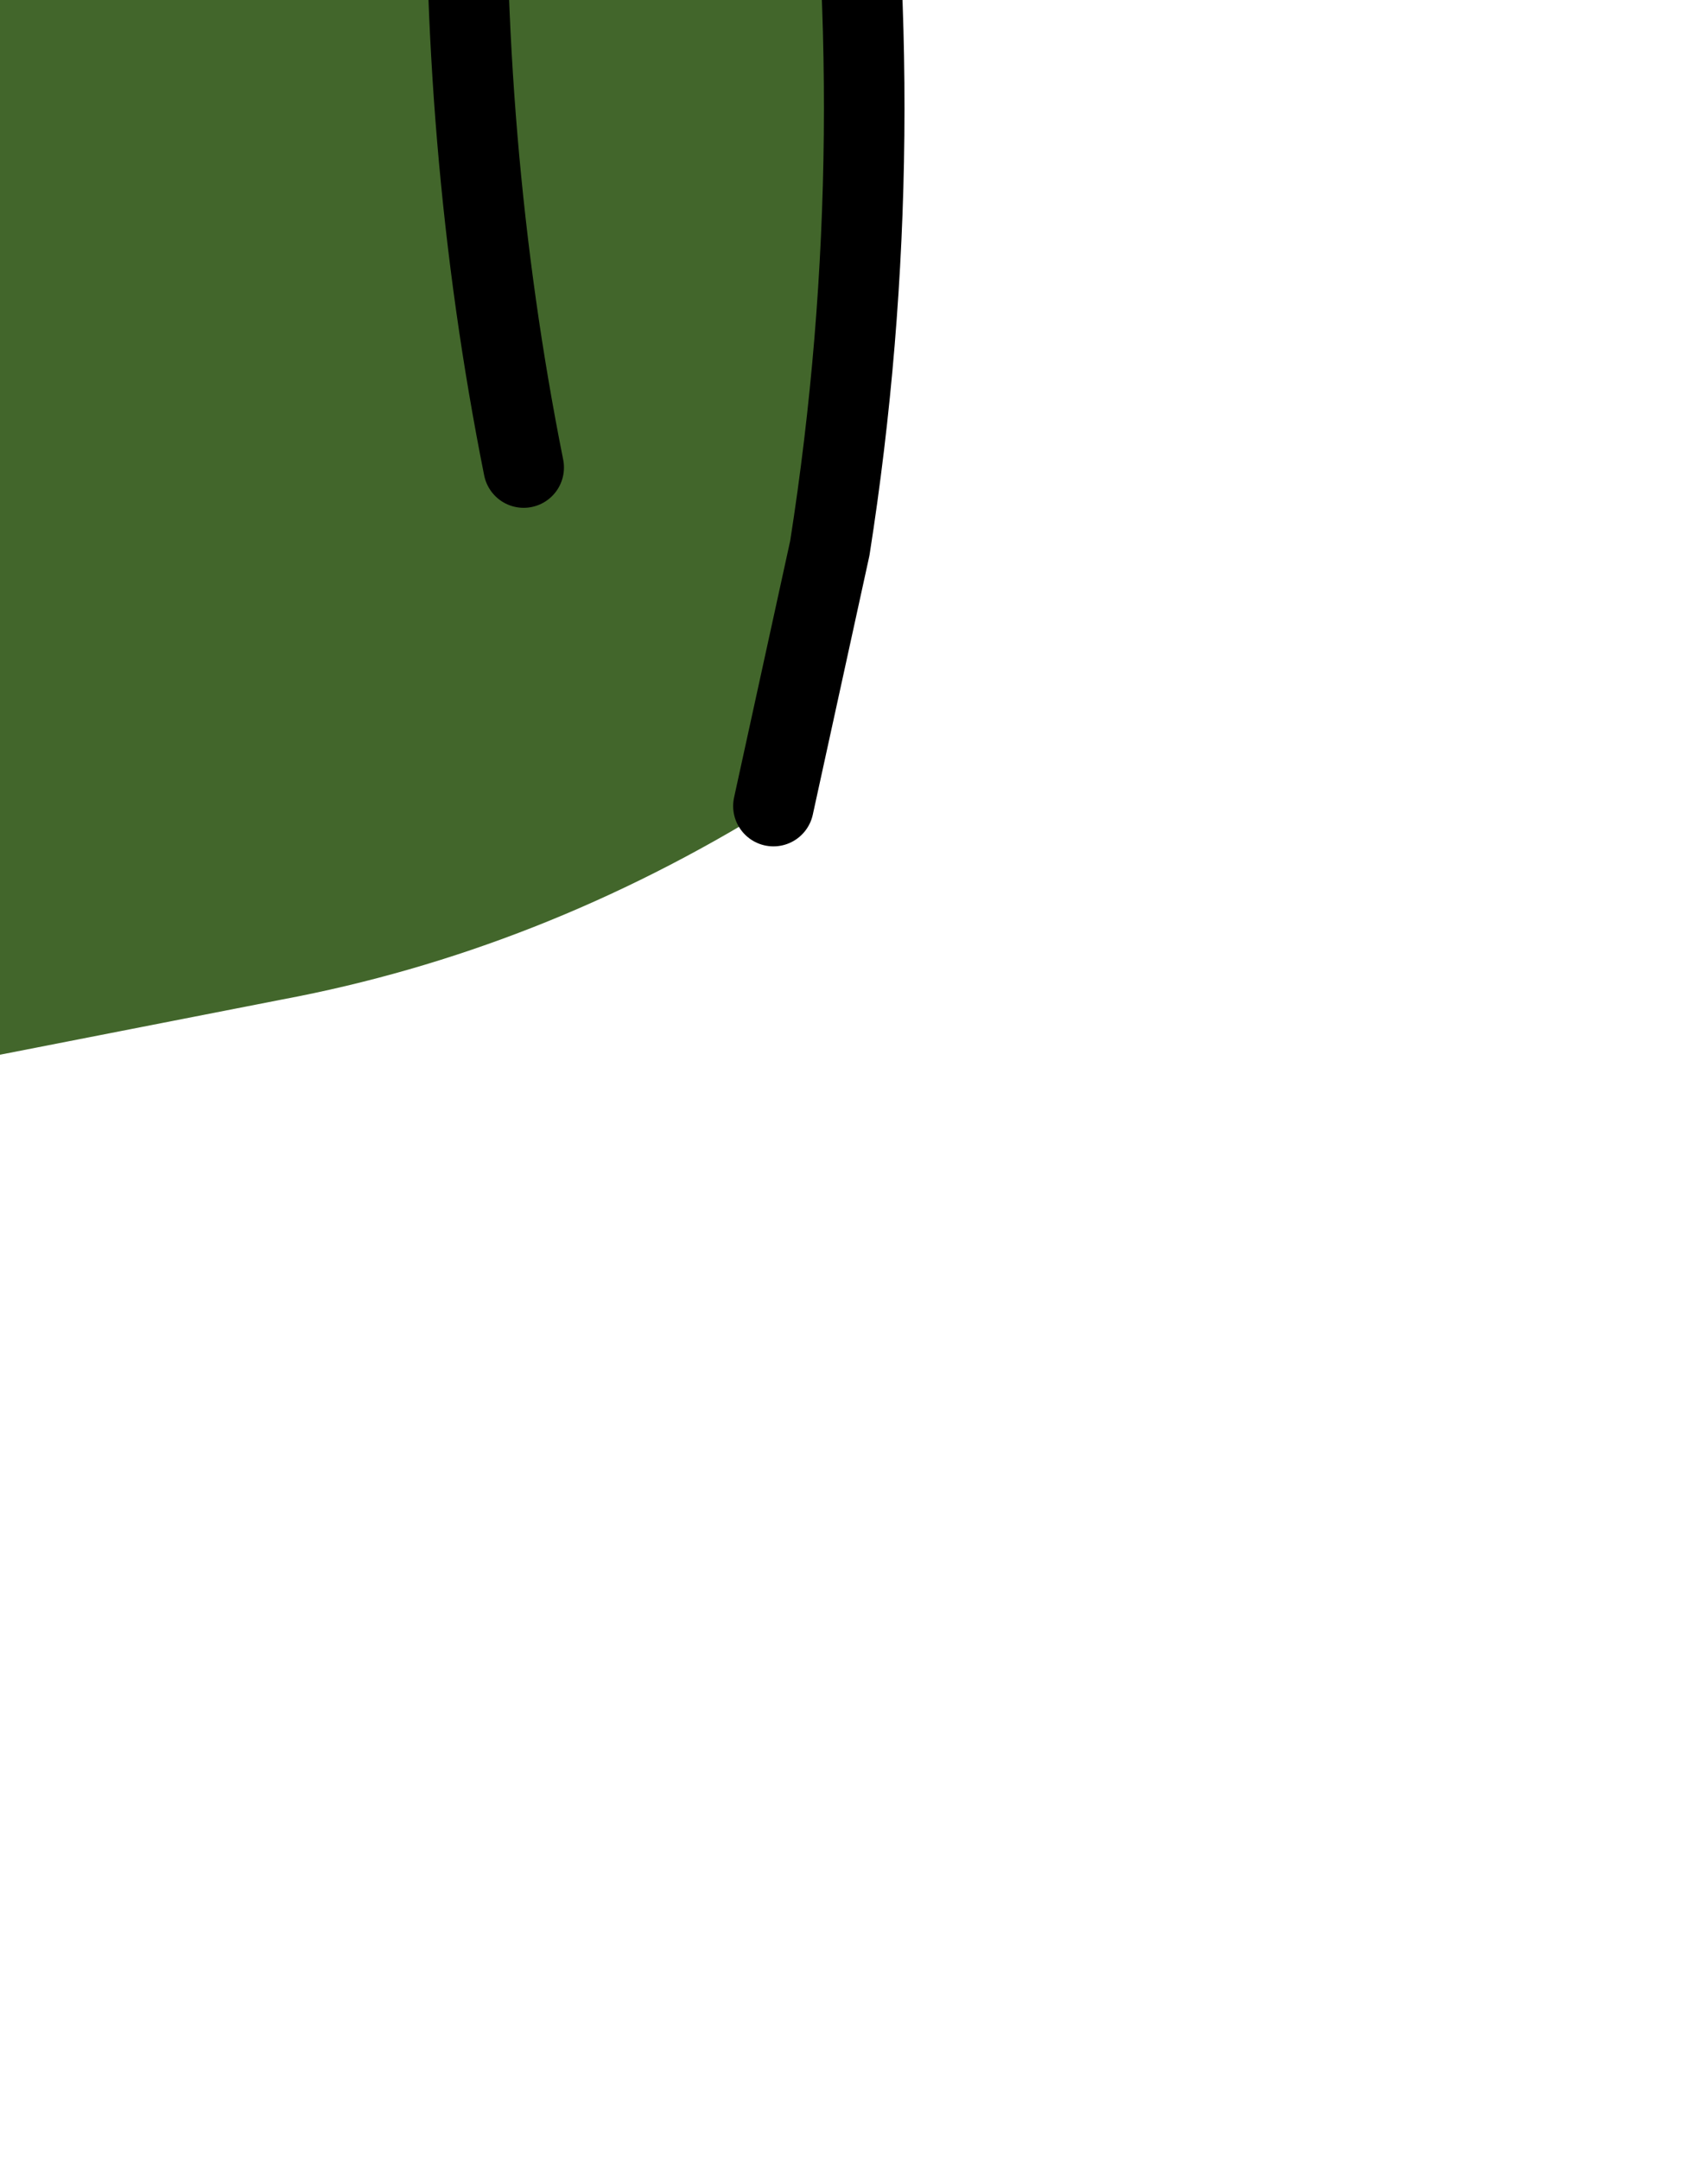 <?xml version="1.0" encoding="UTF-8" standalone="no"?>
<svg xmlns:xlink="http://www.w3.org/1999/xlink" height="13.4px" width="10.6px" xmlns="http://www.w3.org/2000/svg">
  <g transform="matrix(1.0, 0.0, 0.0, 1.0, 0.0, 0.0)">
    <path d="M4.65 -6.65 L4.85 -6.1 4.95 -5.45 Q5.0 -3.55 5.2 -1.75 5.55 0.85 5.15 3.4 L4.8 5.0 Q3.35 5.9 1.75 6.2 L-0.55 6.65 Q-2.45 5.15 -3.35 2.8 L-4.05 1.0 Q-4.6 -0.35 -4.75 -1.7 L-5.25 -4.7 Q-2.1 -7.2 4.65 -6.65 M3.15 -4.55 L2.9 -1.25 Q2.85 0.9 3.25 2.9 2.85 0.9 2.9 -1.25 L3.15 -4.55" fill="#42662b" fill-rule="evenodd" stroke="none"/>
    <path d="M4.8 5.0 L5.15 3.4 Q5.55 0.85 5.2 -1.75 5.0 -3.55 4.95 -5.45 L4.85 -6.1 4.65 -6.65 M-5.25 -4.7 L-4.75 -1.7 Q-4.6 -0.35 -4.05 1.0 L-3.35 2.8 Q-2.45 5.15 -0.55 6.65 M3.25 2.9 Q2.85 0.9 2.9 -1.25 L3.15 -4.55" fill="none" stroke="#000000" stroke-linecap="round" stroke-linejoin="round" stroke-width="0.5"/>
  </g>
</svg>
